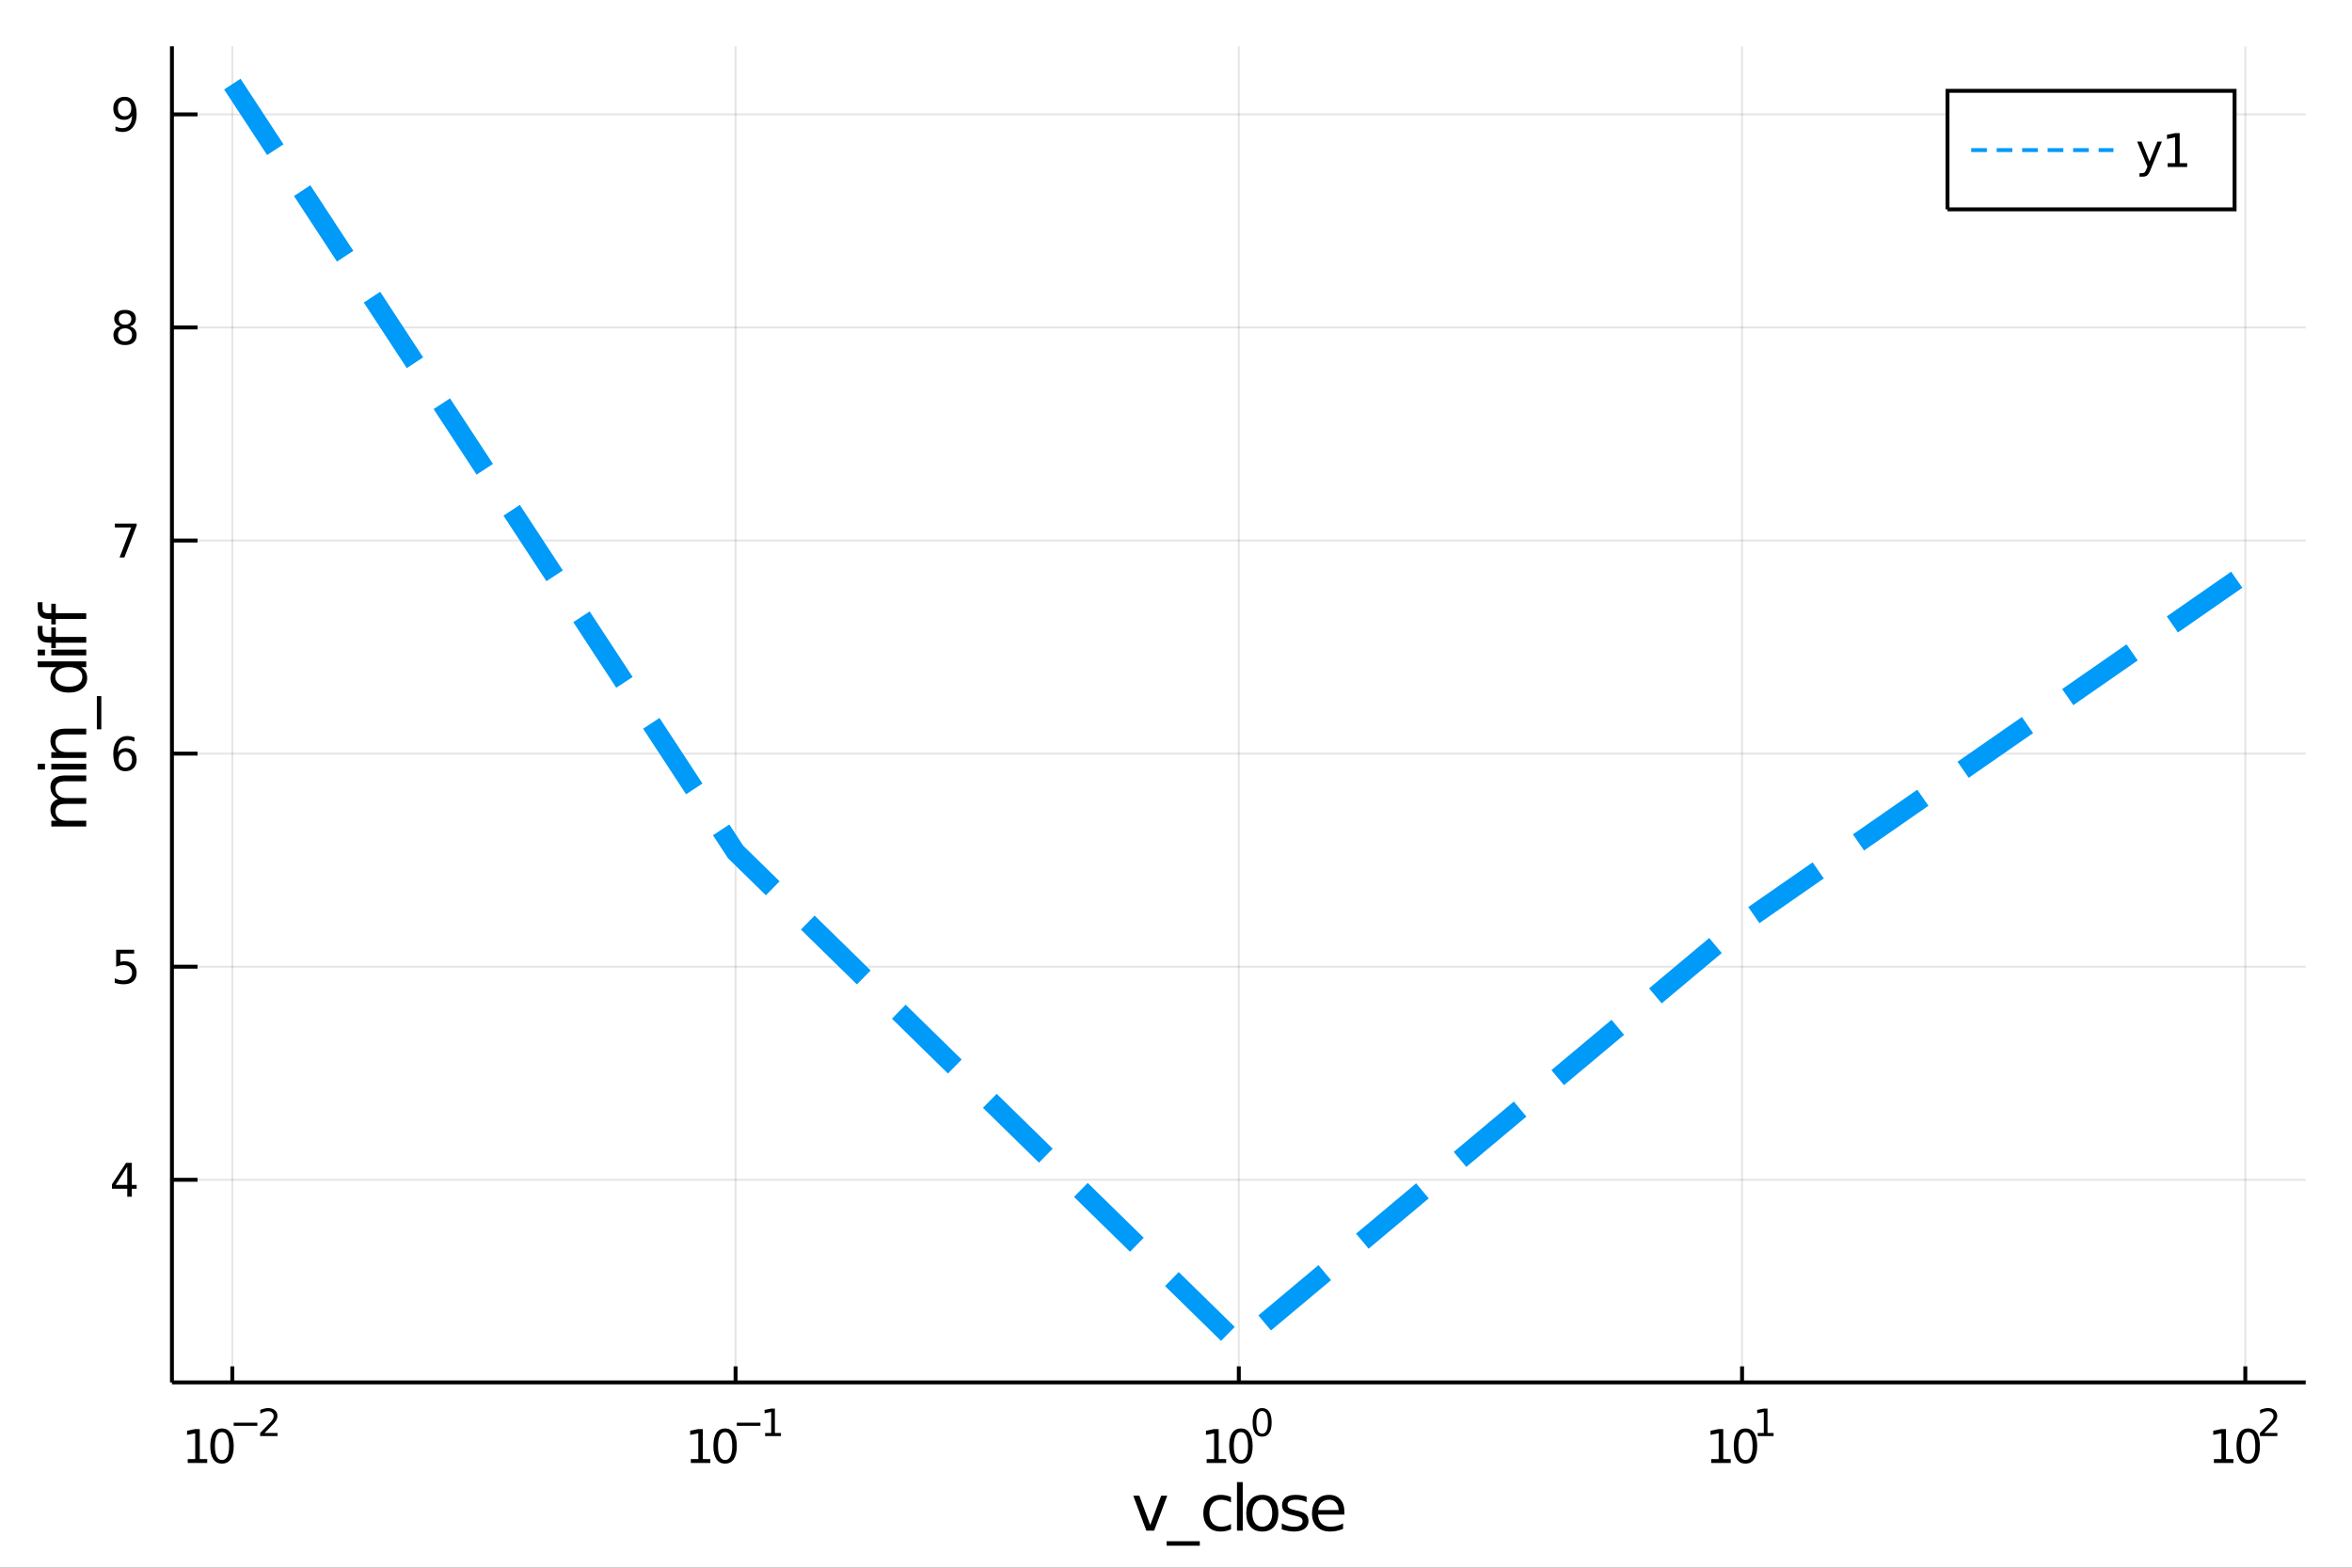 <?xml version="1.0" encoding="utf-8"?>
<svg xmlns="http://www.w3.org/2000/svg" xmlns:xlink="http://www.w3.org/1999/xlink" width="600" height="400" viewBox="0 0 2400 1600">
<rect x="0" y="0" width="2400" height="1600" fill="#333333" stroke="none"/>
<defs>
  <clipPath id="clip950">
    <rect x="0" y="0" width="2400" height="1600"/>
  </clipPath>
</defs>
<path clip-path="url(#clip950)" d="
M0 1600 L2400 1600 L2400 0 L0 0  Z
  " fill="#ffffff" fill-rule="evenodd" fill-opacity="1"/>
<defs>
  <clipPath id="clip951">
    <rect x="480" y="0" width="1681" height="1600"/>
  </clipPath>
</defs>
<path clip-path="url(#clip950)" d="
M175.445 1410.9 L2352.76 1410.9 L2352.76 47.244 L175.445 47.244  Z
  " fill="#ffffff" fill-rule="evenodd" fill-opacity="1"/>
<defs>
  <clipPath id="clip952">
    <rect x="175" y="47" width="2178" height="1365"/>
  </clipPath>
</defs>
<polyline clip-path="url(#clip952)" style="stroke:#000000; stroke-width:2; stroke-opacity:0.1; fill:none" points="
  237.067,1410.9 237.067,47.244 
  "/>
<polyline clip-path="url(#clip952)" style="stroke:#000000; stroke-width:2; stroke-opacity:0.1; fill:none" points="
  750.584,1410.9 750.584,47.244 
  "/>
<polyline clip-path="url(#clip952)" style="stroke:#000000; stroke-width:2; stroke-opacity:0.1; fill:none" points="
  1264.1,1410.9 1264.1,47.244 
  "/>
<polyline clip-path="url(#clip952)" style="stroke:#000000; stroke-width:2; stroke-opacity:0.1; fill:none" points="
  1777.62,1410.9 1777.62,47.244 
  "/>
<polyline clip-path="url(#clip952)" style="stroke:#000000; stroke-width:2; stroke-opacity:0.1; fill:none" points="
  2291.13,1410.9 2291.13,47.244 
  "/>
<polyline clip-path="url(#clip950)" style="stroke:#000000; stroke-width:4; stroke-opacity:1; fill:none" points="
  175.445,1410.9 2352.76,1410.9 
  "/>
<polyline clip-path="url(#clip950)" style="stroke:#000000; stroke-width:4; stroke-opacity:1; fill:none" points="
  237.067,1410.9 237.067,1394.53 
  "/>
<polyline clip-path="url(#clip950)" style="stroke:#000000; stroke-width:4; stroke-opacity:1; fill:none" points="
  750.584,1410.9 750.584,1394.53 
  "/>
<polyline clip-path="url(#clip950)" style="stroke:#000000; stroke-width:4; stroke-opacity:1; fill:none" points="
  1264.1,1410.9 1264.1,1394.53 
  "/>
<polyline clip-path="url(#clip950)" style="stroke:#000000; stroke-width:4; stroke-opacity:1; fill:none" points="
  1777.62,1410.9 1777.62,1394.53 
  "/>
<polyline clip-path="url(#clip950)" style="stroke:#000000; stroke-width:4; stroke-opacity:1; fill:none" points="
  2291.13,1410.9 2291.13,1394.53 
  "/>
<path clip-path="url(#clip950)" d="M 0 0 M191.561 1489.17 L199.2 1489.17 L199.2 1462.8 L190.89 1464.47 L190.89 1460.21 L199.154 1458.54 L203.83 1458.54 L203.83 1489.17 L211.468 1489.17 L211.468 1493.1 L191.561 1493.1 L191.561 1489.17 Z" fill="#000000" fill-rule="evenodd" fill-opacity="1" /><path clip-path="url(#clip950)" d="M 0 0 M226.538 1461.62 Q222.927 1461.62 221.098 1465.19 Q219.292 1468.73 219.292 1475.86 Q219.292 1482.97 221.098 1486.53 Q222.927 1490.07 226.538 1490.07 Q230.172 1490.07 231.978 1486.53 Q233.806 1482.97 233.806 1475.86 Q233.806 1468.73 231.978 1465.19 Q230.172 1461.62 226.538 1461.62 M226.538 1457.92 Q232.348 1457.92 235.403 1462.53 Q238.482 1467.11 238.482 1475.86 Q238.482 1484.59 235.403 1489.19 Q232.348 1493.78 226.538 1493.78 Q220.728 1493.78 217.649 1489.19 Q214.593 1484.59 214.593 1475.86 Q214.593 1467.11 217.649 1462.53 Q220.728 1457.92 226.538 1457.92 Z" fill="#000000" fill-rule="evenodd" fill-opacity="1" /><path clip-path="url(#clip950)" d="M 0 0 M238.482 1452.02 L262.594 1452.02 L262.594 1455.22 L238.482 1455.22 L238.482 1452.02 Z" fill="#000000" fill-rule="evenodd" fill-opacity="1" /><path clip-path="url(#clip950)" d="M 0 0 M269.985 1462.5 L283.245 1462.5 L283.245 1465.69 L265.415 1465.69 L265.415 1462.5 Q267.578 1460.26 271.302 1456.5 Q275.044 1452.72 276.004 1451.63 Q277.828 1449.58 278.543 1448.16 Q279.276 1446.74 279.276 1445.36 Q279.276 1443.12 277.696 1441.71 Q276.135 1440.3 273.615 1440.3 Q271.828 1440.3 269.835 1440.92 Q267.86 1441.54 265.603 1442.8 L265.603 1438.97 Q267.897 1438.05 269.891 1437.58 Q271.885 1437.11 273.54 1437.11 Q277.903 1437.11 280.499 1439.29 Q283.094 1441.47 283.094 1445.12 Q283.094 1446.85 282.436 1448.41 Q281.796 1449.95 280.085 1452.06 Q279.615 1452.6 277.094 1455.22 Q274.574 1457.81 269.985 1462.5 Z" fill="#000000" fill-rule="evenodd" fill-opacity="1" /><path clip-path="url(#clip950)" d="M 0 0 M704.927 1489.17 L712.566 1489.17 L712.566 1462.8 L704.256 1464.47 L704.256 1460.21 L712.52 1458.54 L717.196 1458.54 L717.196 1489.17 L724.835 1489.17 L724.835 1493.1 L704.927 1493.1 L704.927 1489.17 Z" fill="#000000" fill-rule="evenodd" fill-opacity="1" /><path clip-path="url(#clip950)" d="M 0 0 M739.904 1461.62 Q736.293 1461.62 734.464 1465.19 Q732.659 1468.73 732.659 1475.86 Q732.659 1482.97 734.464 1486.53 Q736.293 1490.07 739.904 1490.07 Q743.538 1490.07 745.344 1486.53 Q747.172 1482.97 747.172 1475.86 Q747.172 1468.73 745.344 1465.19 Q743.538 1461.62 739.904 1461.62 M739.904 1457.92 Q745.714 1457.92 748.77 1462.53 Q751.848 1467.11 751.848 1475.86 Q751.848 1484.59 748.77 1489.19 Q745.714 1493.78 739.904 1493.78 Q734.094 1493.78 731.015 1489.19 Q727.96 1484.59 727.96 1475.86 Q727.96 1467.11 731.015 1462.53 Q734.094 1457.92 739.904 1457.92 Z" fill="#000000" fill-rule="evenodd" fill-opacity="1" /><path clip-path="url(#clip950)" d="M 0 0 M751.848 1452.02 L775.96 1452.02 L775.96 1455.22 L751.848 1455.22 L751.848 1452.02 Z" fill="#000000" fill-rule="evenodd" fill-opacity="1" /><path clip-path="url(#clip950)" d="M 0 0 M780.737 1462.5 L786.944 1462.5 L786.944 1441.07 L780.192 1442.43 L780.192 1438.97 L786.906 1437.61 L790.705 1437.61 L790.705 1462.5 L796.912 1462.5 L796.912 1465.69 L780.737 1465.69 L780.737 1462.5 Z" fill="#000000" fill-rule="evenodd" fill-opacity="1" /><path clip-path="url(#clip950)" d="M 0 0 M1231.27 1489.17 L1238.91 1489.17 L1238.91 1462.8 L1230.6 1464.47 L1230.6 1460.21 L1238.86 1458.54 L1243.54 1458.54 L1243.54 1489.17 L1251.18 1489.17 L1251.18 1493.1 L1231.27 1493.1 L1231.27 1489.17 Z" fill="#000000" fill-rule="evenodd" fill-opacity="1" /><path clip-path="url(#clip950)" d="M 0 0 M1266.25 1461.62 Q1262.64 1461.62 1260.81 1465.19 Q1259 1468.73 1259 1475.86 Q1259 1482.97 1260.81 1486.53 Q1262.64 1490.07 1266.25 1490.07 Q1269.88 1490.07 1271.69 1486.53 Q1273.52 1482.97 1273.52 1475.86 Q1273.52 1468.73 1271.69 1465.19 Q1269.88 1461.62 1266.25 1461.62 M1266.25 1457.92 Q1272.06 1457.92 1275.11 1462.53 Q1278.19 1467.11 1278.19 1475.86 Q1278.19 1484.59 1275.11 1489.19 Q1272.06 1493.78 1266.25 1493.78 Q1260.44 1493.78 1257.36 1489.19 Q1254.3 1484.59 1254.3 1475.86 Q1254.3 1467.11 1257.36 1462.53 Q1260.44 1457.92 1266.25 1457.92 Z" fill="#000000" fill-rule="evenodd" fill-opacity="1" /><path clip-path="url(#clip950)" d="M 0 0 M1287.9 1440.11 Q1284.96 1440.11 1283.48 1443.01 Q1282.01 1445.89 1282.01 1451.68 Q1282.01 1457.46 1283.48 1460.35 Q1284.96 1463.23 1287.9 1463.23 Q1290.85 1463.23 1292.32 1460.35 Q1293.8 1457.46 1293.8 1451.68 Q1293.8 1445.89 1292.32 1443.01 Q1290.85 1440.11 1287.9 1440.11 M1287.9 1437.11 Q1292.62 1437.11 1295.1 1440.85 Q1297.6 1444.57 1297.6 1451.68 Q1297.6 1458.77 1295.1 1462.51 Q1292.62 1466.24 1287.9 1466.24 Q1283.18 1466.24 1280.67 1462.51 Q1278.19 1458.77 1278.19 1451.68 Q1278.19 1444.57 1280.67 1440.85 Q1283.18 1437.11 1287.9 1437.11 Z" fill="#000000" fill-rule="evenodd" fill-opacity="1" /><path clip-path="url(#clip950)" d="M 0 0 M1746.13 1489.17 L1753.77 1489.17 L1753.77 1462.8 L1745.46 1464.47 L1745.46 1460.21 L1753.72 1458.54 L1758.4 1458.54 L1758.4 1489.17 L1766.04 1489.17 L1766.04 1493.1 L1746.13 1493.1 L1746.13 1489.17 Z" fill="#000000" fill-rule="evenodd" fill-opacity="1" /><path clip-path="url(#clip950)" d="M 0 0 M1781.11 1461.62 Q1777.5 1461.62 1775.67 1465.19 Q1773.86 1468.73 1773.86 1475.86 Q1773.86 1482.97 1775.67 1486.53 Q1777.5 1490.07 1781.11 1490.07 Q1784.74 1490.07 1786.55 1486.53 Q1788.38 1482.97 1788.38 1475.86 Q1788.38 1468.73 1786.55 1465.19 Q1784.74 1461.62 1781.11 1461.62 M1781.11 1457.92 Q1786.92 1457.92 1789.97 1462.53 Q1793.05 1467.11 1793.05 1475.86 Q1793.05 1484.59 1789.97 1489.19 Q1786.92 1493.78 1781.11 1493.78 Q1775.3 1493.78 1772.22 1489.19 Q1769.16 1484.59 1769.16 1475.86 Q1769.16 1467.11 1772.22 1462.53 Q1775.3 1457.92 1781.11 1457.92 Z" fill="#000000" fill-rule="evenodd" fill-opacity="1" /><path clip-path="url(#clip950)" d="M 0 0 M1793.6 1462.5 L1799.81 1462.5 L1799.81 1441.07 L1793.05 1442.43 L1793.05 1438.97 L1799.77 1437.61 L1803.57 1437.61 L1803.57 1462.5 L1809.77 1462.5 L1809.77 1465.69 L1793.6 1465.69 L1793.6 1462.5 Z" fill="#000000" fill-rule="evenodd" fill-opacity="1" /><path clip-path="url(#clip950)" d="M 0 0 M2259.09 1489.17 L2266.73 1489.17 L2266.73 1462.8 L2258.42 1464.47 L2258.42 1460.21 L2266.69 1458.54 L2271.36 1458.54 L2271.36 1489.17 L2279 1489.17 L2279 1493.1 L2259.09 1493.1 L2259.09 1489.17 Z" fill="#000000" fill-rule="evenodd" fill-opacity="1" /><path clip-path="url(#clip950)" d="M 0 0 M2294.07 1461.62 Q2290.46 1461.62 2288.63 1465.19 Q2286.83 1468.73 2286.83 1475.86 Q2286.83 1482.97 2288.63 1486.53 Q2290.46 1490.07 2294.07 1490.07 Q2297.71 1490.07 2299.51 1486.53 Q2301.34 1482.97 2301.34 1475.86 Q2301.34 1468.73 2299.51 1465.19 Q2297.71 1461.62 2294.07 1461.62 M2294.07 1457.92 Q2299.88 1457.92 2302.94 1462.53 Q2306.02 1467.11 2306.02 1475.86 Q2306.02 1484.59 2302.94 1489.19 Q2299.88 1493.78 2294.07 1493.78 Q2288.26 1493.78 2285.18 1489.19 Q2282.13 1484.59 2282.13 1475.86 Q2282.13 1467.11 2285.18 1462.53 Q2288.26 1457.92 2294.07 1457.92 Z" fill="#000000" fill-rule="evenodd" fill-opacity="1" /><path clip-path="url(#clip950)" d="M 0 0 M2310.59 1462.5 L2323.84 1462.5 L2323.84 1465.69 L2306.02 1465.69 L2306.02 1462.5 Q2308.18 1460.26 2311.9 1456.5 Q2315.64 1452.72 2316.6 1451.63 Q2318.43 1449.58 2319.14 1448.16 Q2319.88 1446.74 2319.88 1445.36 Q2319.88 1443.12 2318.3 1441.71 Q2316.74 1440.3 2314.22 1440.3 Q2312.43 1440.3 2310.44 1440.92 Q2308.46 1441.54 2306.2 1442.8 L2306.2 1438.97 Q2308.5 1438.05 2310.49 1437.58 Q2312.49 1437.11 2314.14 1437.11 Q2318.5 1437.11 2321.1 1439.29 Q2323.69 1441.47 2323.69 1445.12 Q2323.69 1446.85 2323.04 1448.41 Q2322.4 1449.95 2320.69 1452.06 Q2320.22 1452.6 2317.69 1455.22 Q2315.17 1457.81 2310.59 1462.5 Z" fill="#000000" fill-rule="evenodd" fill-opacity="1" /><path clip-path="url(#clip950)" d="M 0 0 M1156.38 1526.54 L1162.58 1526.54 L1173.72 1556.46 L1184.86 1526.54 L1191.07 1526.54 L1177.7 1562.19 L1169.74 1562.19 L1156.38 1526.54 Z" fill="#000000" fill-rule="evenodd" fill-opacity="1" /><path clip-path="url(#clip950)" d="M 0 0 M1224.3 1573.01 L1224.3 1577.56 L1190.43 1577.56 L1190.43 1573.01 L1224.3 1573.01 Z" fill="#000000" fill-rule="evenodd" fill-opacity="1" /><path clip-path="url(#clip950)" d="M 0 0 M1256.1 1527.91 L1256.1 1533.38 Q1253.61 1532.01 1251.1 1531.34 Q1248.62 1530.64 1246.07 1530.64 Q1240.37 1530.64 1237.22 1534.27 Q1234.07 1537.87 1234.07 1544.39 Q1234.07 1550.92 1237.22 1554.55 Q1240.37 1558.14 1246.07 1558.14 Q1248.62 1558.14 1251.1 1557.47 Q1253.61 1556.77 1256.1 1555.41 L1256.1 1560.82 Q1253.64 1561.96 1251 1562.54 Q1248.39 1563.11 1245.43 1563.11 Q1237.38 1563.11 1232.64 1558.05 Q1227.9 1552.99 1227.9 1544.39 Q1227.9 1535.67 1232.67 1530.68 Q1237.48 1525.68 1245.82 1525.68 Q1248.52 1525.68 1251.1 1526.25 Q1253.68 1526.79 1256.1 1527.91 Z" fill="#000000" fill-rule="evenodd" fill-opacity="1" /><path clip-path="url(#clip950)" d="M 0 0 M1262.24 1512.66 L1268.1 1512.66 L1268.1 1562.19 L1262.24 1562.19 L1262.24 1512.66 Z" fill="#000000" fill-rule="evenodd" fill-opacity="1" /><path clip-path="url(#clip950)" d="M 0 0 M1288.05 1530.64 Q1283.34 1530.64 1280.6 1534.34 Q1277.87 1538 1277.87 1544.39 Q1277.87 1550.79 1280.57 1554.48 Q1283.31 1558.14 1288.05 1558.14 Q1292.73 1558.14 1295.47 1554.45 Q1298.2 1550.76 1298.2 1544.39 Q1298.2 1538.06 1295.47 1534.37 Q1292.73 1530.64 1288.05 1530.64 M1288.05 1525.68 Q1295.69 1525.68 1300.05 1530.64 Q1304.41 1535.61 1304.41 1544.39 Q1304.41 1553.15 1300.05 1558.14 Q1295.69 1563.11 1288.05 1563.11 Q1280.38 1563.11 1276.02 1558.14 Q1271.69 1553.15 1271.69 1544.39 Q1271.69 1535.61 1276.02 1530.64 Q1280.38 1525.68 1288.05 1525.68 Z" fill="#000000" fill-rule="evenodd" fill-opacity="1" /><path clip-path="url(#clip950)" d="M 0 0 M1333.28 1527.59 L1333.28 1533.13 Q1330.8 1531.85 1328.12 1531.22 Q1325.45 1530.58 1322.59 1530.58 Q1318.22 1530.58 1316.03 1531.92 Q1313.86 1533.25 1313.86 1535.93 Q1313.86 1537.96 1315.42 1539.14 Q1316.98 1540.29 1321.69 1541.34 L1323.7 1541.78 Q1329.94 1543.12 1332.55 1545.57 Q1335.19 1547.99 1335.19 1552.35 Q1335.19 1557.32 1331.24 1560.21 Q1327.33 1563.11 1320.45 1563.11 Q1317.59 1563.11 1314.47 1562.54 Q1311.38 1561.99 1307.94 1560.88 L1307.94 1554.83 Q1311.19 1556.52 1314.34 1557.38 Q1317.49 1558.21 1320.58 1558.21 Q1324.72 1558.21 1326.95 1556.81 Q1329.17 1555.37 1329.17 1552.8 Q1329.17 1550.41 1327.55 1549.14 Q1325.96 1547.86 1320.52 1546.68 L1318.48 1546.21 Q1313.04 1545.06 1310.62 1542.71 Q1308.2 1540.32 1308.2 1536.18 Q1308.2 1531.15 1311.76 1528.42 Q1315.33 1525.68 1321.89 1525.68 Q1325.13 1525.68 1328 1526.16 Q1330.86 1526.63 1333.28 1527.59 Z" fill="#000000" fill-rule="evenodd" fill-opacity="1" /><path clip-path="url(#clip950)" d="M 0 0 M1371.82 1542.9 L1371.82 1545.76 L1344.9 1545.76 Q1345.28 1551.81 1348.53 1554.99 Q1351.8 1558.14 1357.63 1558.14 Q1361 1558.14 1364.15 1557.32 Q1367.34 1556.49 1370.46 1554.83 L1370.46 1560.37 Q1367.3 1561.71 1363.99 1562.41 Q1360.68 1563.11 1357.28 1563.11 Q1348.75 1563.11 1343.75 1558.14 Q1338.79 1553.18 1338.79 1544.71 Q1338.79 1535.96 1343.5 1530.83 Q1348.24 1525.68 1356.26 1525.68 Q1363.45 1525.68 1367.62 1530.33 Q1371.82 1534.94 1371.82 1542.9 M1365.97 1541.18 Q1365.9 1536.37 1363.26 1533.51 Q1360.65 1530.64 1356.32 1530.64 Q1351.42 1530.64 1348.46 1533.41 Q1345.53 1536.18 1345.09 1541.21 L1365.97 1541.18 Z" fill="#000000" fill-rule="evenodd" fill-opacity="1" /><polyline clip-path="url(#clip952)" style="stroke:#000000; stroke-width:2; stroke-opacity:0.1; fill:none" points="
  175.445,1204.09 2352.76,1204.09 
  "/>
<polyline clip-path="url(#clip952)" style="stroke:#000000; stroke-width:2; stroke-opacity:0.1; fill:none" points="
  175.445,986.617 2352.76,986.617 
  "/>
<polyline clip-path="url(#clip952)" style="stroke:#000000; stroke-width:2; stroke-opacity:0.1; fill:none" points="
  175.445,769.147 2352.76,769.147 
  "/>
<polyline clip-path="url(#clip952)" style="stroke:#000000; stroke-width:2; stroke-opacity:0.1; fill:none" points="
  175.445,551.677 2352.76,551.677 
  "/>
<polyline clip-path="url(#clip952)" style="stroke:#000000; stroke-width:2; stroke-opacity:0.1; fill:none" points="
  175.445,334.208 2352.76,334.208 
  "/>
<polyline clip-path="url(#clip952)" style="stroke:#000000; stroke-width:2; stroke-opacity:0.1; fill:none" points="
  175.445,116.738 2352.76,116.738 
  "/>
<polyline clip-path="url(#clip950)" style="stroke:#000000; stroke-width:4; stroke-opacity:1; fill:none" points="
  175.445,1410.9 175.445,47.244 
  "/>
<polyline clip-path="url(#clip950)" style="stroke:#000000; stroke-width:4; stroke-opacity:1; fill:none" points="
  175.445,1204.09 201.573,1204.09 
  "/>
<polyline clip-path="url(#clip950)" style="stroke:#000000; stroke-width:4; stroke-opacity:1; fill:none" points="
  175.445,986.617 201.573,986.617 
  "/>
<polyline clip-path="url(#clip950)" style="stroke:#000000; stroke-width:4; stroke-opacity:1; fill:none" points="
  175.445,769.147 201.573,769.147 
  "/>
<polyline clip-path="url(#clip950)" style="stroke:#000000; stroke-width:4; stroke-opacity:1; fill:none" points="
  175.445,551.677 201.573,551.677 
  "/>
<polyline clip-path="url(#clip950)" style="stroke:#000000; stroke-width:4; stroke-opacity:1; fill:none" points="
  175.445,334.208 201.573,334.208 
  "/>
<polyline clip-path="url(#clip950)" style="stroke:#000000; stroke-width:4; stroke-opacity:1; fill:none" points="
  175.445,116.738 201.573,116.738 
  "/>
<path clip-path="url(#clip950)" d="M 0 0 M129.862 1190.88 L118.056 1209.33 L129.862 1209.33 L129.862 1190.88 M128.635 1186.81 L134.515 1186.81 L134.515 1209.33 L139.445 1209.33 L139.445 1213.22 L134.515 1213.22 L134.515 1221.37 L129.862 1221.37 L129.862 1213.22 L114.26 1213.22 L114.26 1208.7 L128.635 1186.81 Z" fill="#000000" fill-rule="evenodd" fill-opacity="1" /><path clip-path="url(#clip950)" d="M 0 0 M118.543 969.337 L136.899 969.337 L136.899 973.272 L122.825 973.272 L122.825 981.744 Q123.843 981.397 124.862 981.235 Q125.88 981.05 126.899 981.05 Q132.686 981.05 136.066 984.221 Q139.445 987.392 139.445 992.809 Q139.445 998.388 135.973 1001.49 Q132.501 1004.57 126.181 1004.57 Q124.005 1004.57 121.737 1004.2 Q119.492 1003.83 117.084 1003.09 L117.084 998.388 Q119.168 999.522 121.39 1000.08 Q123.612 1000.63 126.089 1000.63 Q130.093 1000.63 132.431 998.526 Q134.769 996.42 134.769 992.809 Q134.769 989.198 132.431 987.091 Q130.093 984.985 126.089 984.985 Q124.214 984.985 122.339 985.402 Q120.487 985.818 118.543 986.698 L118.543 969.337 Z" fill="#000000" fill-rule="evenodd" fill-opacity="1" /><path clip-path="url(#clip950)" d="M 0 0 M127.917 767.284 Q124.769 767.284 122.918 769.436 Q121.089 771.589 121.089 775.339 Q121.089 779.066 122.918 781.242 Q124.769 783.395 127.917 783.395 Q131.066 783.395 132.894 781.242 Q134.746 779.066 134.746 775.339 Q134.746 771.589 132.894 769.436 Q131.066 767.284 127.917 767.284 M137.2 752.631 L137.2 756.89 Q135.441 756.057 133.635 755.617 Q131.853 755.177 130.093 755.177 Q125.464 755.177 123.01 758.302 Q120.58 761.427 120.232 767.747 Q121.598 765.733 123.658 764.668 Q125.718 763.58 128.195 763.58 Q133.404 763.58 136.413 766.751 Q139.445 769.899 139.445 775.339 Q139.445 780.663 136.297 783.881 Q133.149 787.098 127.917 787.098 Q121.922 787.098 118.751 782.515 Q115.58 777.909 115.58 769.182 Q115.58 760.987 119.468 756.126 Q123.357 751.242 129.908 751.242 Q131.667 751.242 133.45 751.589 Q135.255 751.937 137.2 752.631 Z" fill="#000000" fill-rule="evenodd" fill-opacity="1" /><path clip-path="url(#clip950)" d="M 0 0 M117.223 534.397 L139.445 534.397 L139.445 536.388 L126.899 568.957 L122.015 568.957 L133.82 538.333 L117.223 538.333 L117.223 534.397 Z" fill="#000000" fill-rule="evenodd" fill-opacity="1" /><path clip-path="url(#clip950)" d="M 0 0 M127.593 335.076 Q124.26 335.076 122.339 336.858 Q120.441 338.64 120.441 341.765 Q120.441 344.89 122.339 346.673 Q124.26 348.455 127.593 348.455 Q130.927 348.455 132.848 346.673 Q134.769 344.867 134.769 341.765 Q134.769 338.64 132.848 336.858 Q130.95 335.076 127.593 335.076 M122.918 333.085 Q119.908 332.344 118.218 330.284 Q116.552 328.224 116.552 325.261 Q116.552 321.117 119.492 318.71 Q122.455 316.303 127.593 316.303 Q132.755 316.303 135.695 318.71 Q138.635 321.117 138.635 325.261 Q138.635 328.224 136.945 330.284 Q135.279 332.344 132.292 333.085 Q135.672 333.872 137.547 336.164 Q139.445 338.455 139.445 341.765 Q139.445 346.789 136.367 349.474 Q133.311 352.159 127.593 352.159 Q121.876 352.159 118.797 349.474 Q115.742 346.789 115.742 341.765 Q115.742 338.455 117.64 336.164 Q119.538 333.872 122.918 333.085 M121.205 325.701 Q121.205 328.386 122.871 329.89 Q124.561 331.395 127.593 331.395 Q130.603 331.395 132.292 329.89 Q134.005 328.386 134.005 325.701 Q134.005 323.016 132.292 321.511 Q130.603 320.006 127.593 320.006 Q124.561 320.006 122.871 321.511 Q121.205 323.016 121.205 325.701 Z" fill="#000000" fill-rule="evenodd" fill-opacity="1" /><path clip-path="url(#clip950)" d="M 0 0 M117.825 133.3 L117.825 129.041 Q119.584 129.874 121.39 130.314 Q123.195 130.754 124.931 130.754 Q129.561 130.754 131.992 127.652 Q134.445 124.527 134.792 118.185 Q133.45 120.175 131.39 121.24 Q129.33 122.305 126.83 122.305 Q121.644 122.305 118.612 119.18 Q115.603 116.032 115.603 110.592 Q115.603 105.268 118.751 102.05 Q121.899 98.833 127.13 98.833 Q133.126 98.833 136.274 103.439 Q139.445 108.023 139.445 116.773 Q139.445 124.944 135.556 129.828 Q131.691 134.689 125.14 134.689 Q123.38 134.689 121.575 134.342 Q119.769 133.995 117.825 133.3 M127.13 118.648 Q130.279 118.648 132.107 116.495 Q133.959 114.342 133.959 110.592 Q133.959 106.865 132.107 104.712 Q130.279 102.537 127.13 102.537 Q123.982 102.537 122.13 104.712 Q120.302 106.865 120.302 110.592 Q120.302 114.342 122.13 116.495 Q123.982 118.648 127.13 118.648 Z" fill="#000000" fill-rule="evenodd" fill-opacity="1" /><path clip-path="url(#clip950)" d="M 0 0 M59.199 815.533 Q55.253 813.336 53.375 810.281 Q51.497 807.225 51.497 803.088 Q51.497 797.518 55.412 794.494 Q59.295 791.47 66.488 791.47 L88.004 791.47 L88.004 797.358 L66.679 797.358 Q61.555 797.358 59.072 799.173 Q56.589 800.987 56.589 804.711 Q56.589 809.262 59.613 811.904 Q62.637 814.546 67.857 814.546 L88.004 814.546 L88.004 820.434 L66.679 820.434 Q61.523 820.434 59.072 822.248 Q56.589 824.063 56.589 827.85 Q56.589 832.338 59.645 834.98 Q62.669 837.622 67.857 837.622 L88.004 837.622 L88.004 843.51 L52.356 843.51 L52.356 837.622 L57.894 837.622 Q54.616 835.616 53.056 832.815 Q51.497 830.015 51.497 826.163 Q51.497 822.28 53.47 819.575 Q55.444 816.838 59.199 815.533 Z" fill="#000000" fill-rule="evenodd" fill-opacity="1" /><path clip-path="url(#clip950)" d="M 0 0 M52.356 785.327 L52.356 779.471 L88.004 779.471 L88.004 785.327 L52.356 785.327 M38.479 785.327 L38.479 779.471 L45.895 779.471 L45.895 785.327 L38.479 785.327 Z" fill="#000000" fill-rule="evenodd" fill-opacity="1" /><path clip-path="url(#clip950)" d="M 0 0 M66.488 743.696 L88.004 743.696 L88.004 749.552 L66.679 749.552 Q61.618 749.552 59.104 751.525 Q56.589 753.499 56.589 757.446 Q56.589 762.188 59.613 764.925 Q62.637 767.662 67.857 767.662 L88.004 767.662 L88.004 773.551 L52.356 773.551 L52.356 767.662 L57.894 767.662 Q54.68 765.562 53.088 762.729 Q51.497 759.864 51.497 756.141 Q51.497 749.998 55.316 746.847 Q59.104 743.696 66.488 743.696 Z" fill="#000000" fill-rule="evenodd" fill-opacity="1" /><path clip-path="url(#clip950)" d="M 0 0 M98.826 710.467 L103.377 710.467 L103.377 744.332 L98.826 744.332 L98.826 710.467 Z" fill="#000000" fill-rule="evenodd" fill-opacity="1" /><path clip-path="url(#clip950)" d="M 0 0 M57.767 680.866 L38.479 680.866 L38.479 675.01 L88.004 675.01 L88.004 680.866 L82.657 680.866 Q85.84 682.712 87.399 685.545 Q88.927 688.346 88.927 692.292 Q88.927 698.754 83.771 702.828 Q78.615 706.87 70.212 706.87 Q61.809 706.87 56.653 702.828 Q51.497 698.754 51.497 692.292 Q51.497 688.346 53.056 685.545 Q54.584 682.712 57.767 680.866 M70.212 700.823 Q76.673 700.823 80.365 698.181 Q84.026 695.507 84.026 690.86 Q84.026 686.213 80.365 683.54 Q76.673 680.866 70.212 680.866 Q63.751 680.866 60.09 683.54 Q56.398 686.213 56.398 690.86 Q56.398 695.507 60.09 698.181 Q63.751 700.823 70.212 700.823 Z" fill="#000000" fill-rule="evenodd" fill-opacity="1" /><path clip-path="url(#clip950)" d="M 0 0 M52.356 668.867 L52.356 663.01 L88.004 663.01 L88.004 668.867 L52.356 668.867 M38.479 668.867 L38.479 663.01 L45.895 663.01 L45.895 668.867 L38.479 668.867 Z" fill="#000000" fill-rule="evenodd" fill-opacity="1" /><path clip-path="url(#clip950)" d="M 0 0 M38.479 638.821 L43.349 638.821 L43.349 644.422 Q43.349 647.573 44.622 648.815 Q45.895 650.024 49.205 650.024 L52.356 650.024 L52.356 640.38 L56.908 640.38 L56.908 650.024 L88.004 650.024 L88.004 655.912 L56.908 655.912 L56.908 661.514 L52.356 661.514 L52.356 655.912 L49.874 655.912 Q43.922 655.912 41.216 653.143 Q38.479 650.374 38.479 644.359 L38.479 638.821 Z" fill="#000000" fill-rule="evenodd" fill-opacity="1" /><path clip-path="url(#clip950)" d="M 0 0 M38.479 614.631 L43.349 614.631 L43.349 620.233 Q43.349 623.384 44.622 624.625 Q45.895 625.835 49.205 625.835 L52.356 625.835 L52.356 616.19 L56.908 616.19 L56.908 625.835 L88.004 625.835 L88.004 631.723 L56.908 631.723 L56.908 637.325 L52.356 637.325 L52.356 631.723 L49.874 631.723 Q43.922 631.723 41.216 628.954 Q38.479 626.185 38.479 620.169 L38.479 614.631 Z" fill="#000000" fill-rule="evenodd" fill-opacity="1" /><polyline clip-path="url(#clip952)" style="stroke:#009af9; stroke-width:20; stroke-opacity:1; fill:none" stroke-dasharray="80, 50" points="
  237.067,85.838 750.584,869.466 1264.1,1372.3 1777.62,942.314 2291.13,585.595 
  "/>
<path clip-path="url(#clip950)" d="
M1987.24 213.659 L2280.18 213.659 L2280.18 92.699 L1987.24 92.699  Z
  " fill="#ffffff" fill-rule="evenodd" fill-opacity="1"/>
<polyline clip-path="url(#clip950)" style="stroke:#000000; stroke-width:4; stroke-opacity:1; fill:none" points="
  1987.24,213.659 2280.18,213.659 2280.18,92.699 1987.24,92.699 1987.24,213.659 
  "/>
<polyline clip-path="url(#clip950)" style="stroke:#009af9; stroke-width:4; stroke-opacity:1; fill:none" stroke-dasharray="16, 10" points="
  2011.43,153.179 2156.58,153.179 
  "/>
<path clip-path="url(#clip950)" d="M 0 0 M2194.62 172.867 Q2192.81 177.496 2191.1 178.908 Q2189.39 180.32 2186.52 180.32 L2183.11 180.32 L2183.11 176.755 L2185.61 176.755 Q2187.37 176.755 2188.35 175.922 Q2189.32 175.089 2190.5 171.987 L2191.26 170.043 L2180.78 144.533 L2185.29 144.533 L2193.39 164.811 L2201.49 144.533 L2206.01 144.533 L2194.62 172.867 Z" fill="#000000" fill-rule="evenodd" fill-opacity="1" /><path clip-path="url(#clip950)" d="M 0 0 M2211.89 166.524 L2219.53 166.524 L2219.53 140.158 L2211.22 141.825 L2211.22 137.566 L2219.48 135.899 L2224.16 135.899 L2224.16 166.524 L2231.79 166.524 L2231.79 170.459 L2211.89 170.459 L2211.89 166.524 Z" fill="#000000" fill-rule="evenodd" fill-opacity="1" /></svg>
